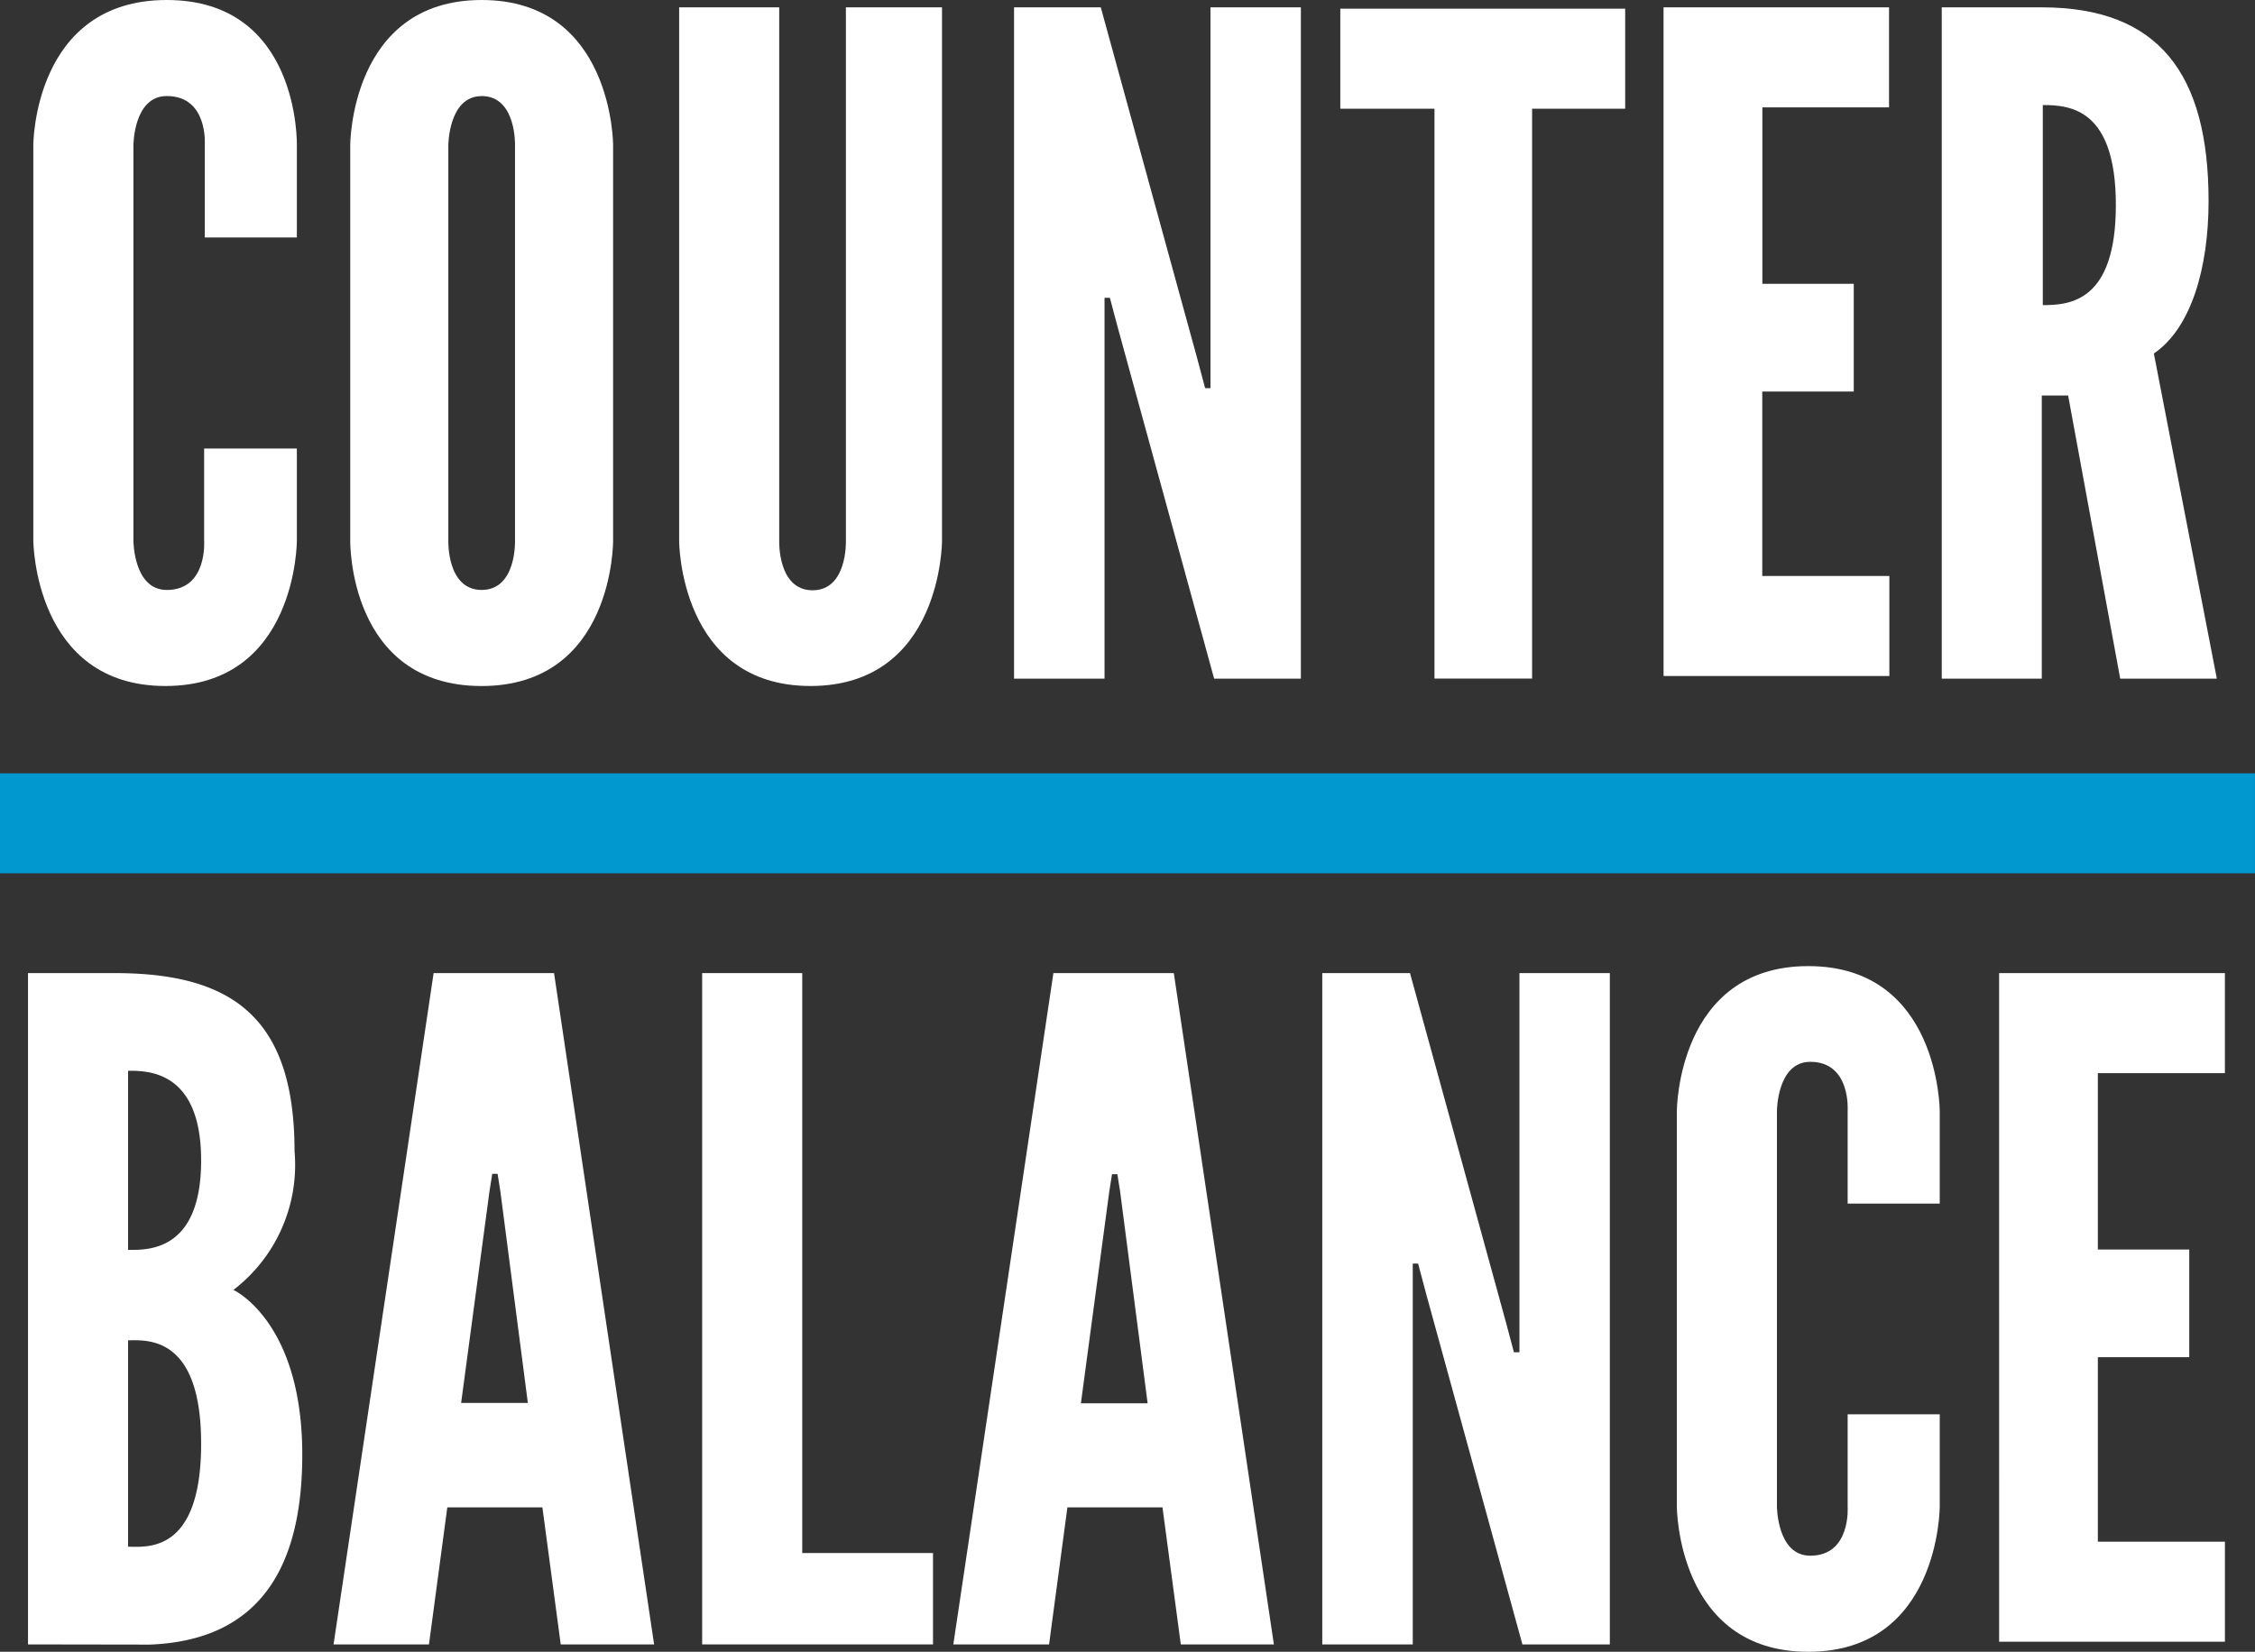 <svg viewBox="30.498 29.687 81.89 60" xmlns="http://www.w3.org/2000/svg"><rect x="30.498" y="29.687" width="81.89" height="60" fill="#333333" stroke="none"/><g fill="#fff"><path d="m14.57 19.673v3.356s0 5.27-4.773 5.27-4.797-5.282-4.797-5.282v-14.367s0-5.27 4.846-5.27 4.724 5.27 4.724 5.27v3.356h-3.343v-3.356s.133-1.781-1.381-1.781c-1.211 0-1.211 1.793-1.211 1.793v14.355s0 1.793 1.211 1.793c1.49 0 1.357-1.793 1.357-1.793v-3.344z" transform="translate(26.708 26.307)"/><path d="m19.273 28.3c-4.846 0-4.773-5.27-4.773-5.27v-14.38s0-5.27 4.773-5.27 4.773 5.27 4.773 5.27v14.367s.036 5.283-4.773 5.283zm0-21.429c-1.211 0-1.211 1.793-1.211 1.793v14.353s-.062 1.792 1.211 1.792 1.211-1.793 1.211-1.793v-14.366s.049-1.781-1.211-1.781z" transform="translate(28.717 26.307)"/><path d="m33.906 3.6v19.382s0 5.27-4.773 5.27-4.773-5.27-4.773-5.27v-19.382h3.634v19.382s-.061 1.793 1.211 1.793 1.211-1.793 1.211-1.793v-19.382z" transform="translate(30.801 26.354)"/><path d="m38.18 15.278-.3-1.127h-.194v13.834h-3.286v-24.385h3.15l3.489 12.707.3 1.127h.194v-13.834h3.283v24.385h-3.15z" transform="translate(32.923 26.354)"/><path d="m44.18 7.274v-3.634h10.345v3.634h-3.38v20.7h-3.545v-20.7z" transform="translate(34.991 26.362)"/><path d="m53.87 3.6h8.189v3.634h-4.6v6.408h3.319v3.913h-3.322v6.7h4.615v3.634h-8.2z" transform="translate(37.039 26.354)"/><path d="m68.691 27.985-1.891-10.285h-.957v10.285h-3.633v-24.385h3.634c4.256 0 6.056 2.423 6.056 7.038 0 2.423-.63 4.615-1.987 5.536l2.287 11.811zm-2.811-20.836v7.268c.993 0 2.653-.133 2.653-3.634s-1.659-3.634-2.653-3.634z" transform="translate(38.802 26.354)"/><path d="m4.84 56.945v-24.385h3.15c4.276 0 6.529 1.623 6.529 6.469a5.718 5.718 0 0 1 -2.219 5.039s2.5 1.139 2.5 5.984c0 3.634-1.211 6.735-5.536 6.9zm3.634-20.836v6.505c.666 0 2.653.1 2.653-3.247s-2.035-3.259-2.7-3.259zm0 9.788v7.5c.666 0 2.653.267 2.653-3.743s-2.035-3.754-2.701-3.754z" transform="translate(26.675 32.475)"/><path d="m14 56.945 3.634-24.385h4.373l3.634 24.385h-3.391l-.666-4.979h-3.453l-.666 4.979zm6.057-16.463-.1-.63h-.194l-.1.63-1.03 7.692h2.423z" transform="translate(28.611 32.475)"/><path d="m25.05 32.56h3.634v21.066h4.749v3.319h-8.383z" transform="translate(30.947 32.475)"/><path d="m32.58 56.945 3.634-24.385h4.373l3.634 24.385h-3.38l-.666-4.979h-3.452l-.666 4.979zm6.057-16.451-.1-.63h-.194l-.1.63-1.03 7.692h2.423z" transform="translate(32.538 32.475)"/><path d="m47.42 44.238-.3-1.127h-.194v13.834h-3.286v-24.385h3.186l3.474 12.647.3 1.127h.2v-13.774h3.283v24.385h-3.175z" transform="translate(34.876 32.475)"/><path d="m63.816 48.631v3.356s0 5.27-4.773 5.27-4.773-5.27-4.773-5.27v-14.367s0-5.27 4.773-5.27 4.773 5.27 4.773 5.27v3.356h-3.344v-3.356s.133-1.793-1.357-1.793c-1.211 0-1.211 1.793-1.211 1.793v14.354s0 1.793 1.211 1.793c1.49 0 1.357-1.793 1.357-1.793v-3.343z" transform="translate(37.123 32.431)"/><path d="m63.93 32.56h8.2v3.634h-4.614v6.406h3.319v3.913h-3.319v6.7h4.615v3.634h-8.2z" transform="translate(39.165 32.475)"/></g><path d="m4 30.2v-3.63h81.89v3.63z" fill="#0098ce" transform="translate(26.497 31.209)"/></svg>
